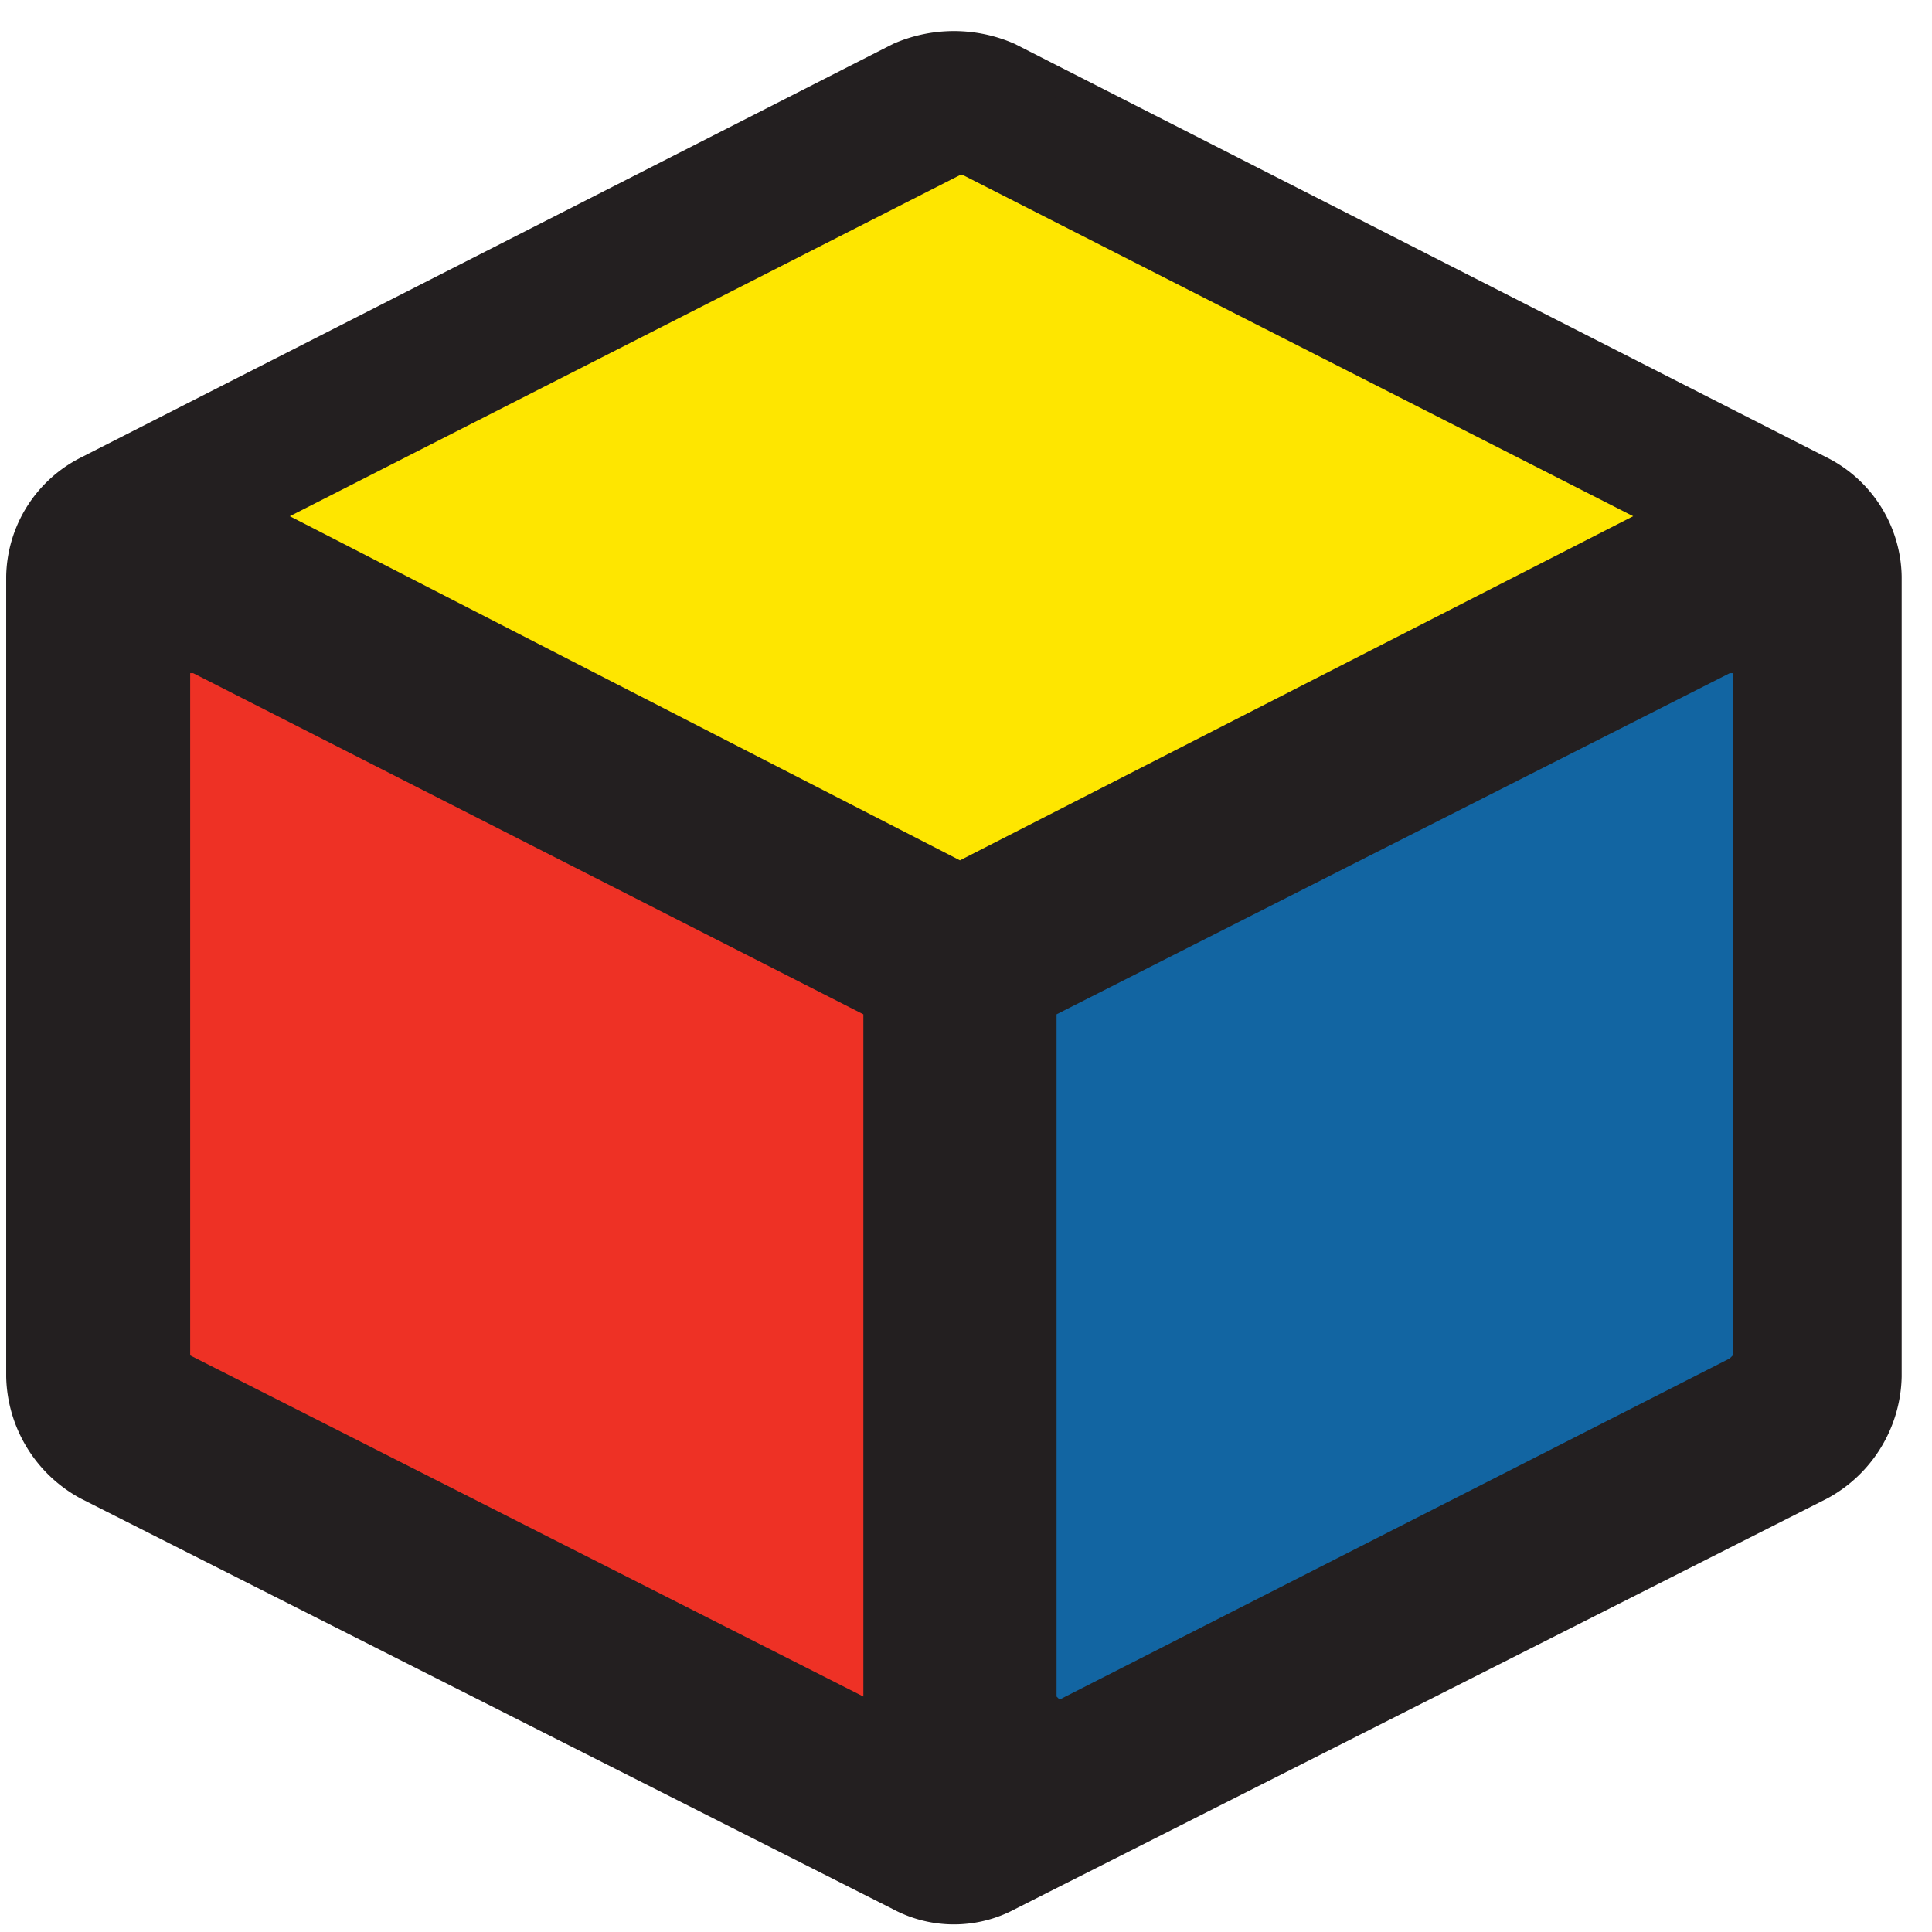 <svg height="64" viewBox="0 0 64 64" width="64" xmlns="http://www.w3.org/2000/svg"><path d="m29.8 62.8-26.9-13.6a4.2 4.2 0 0 1 -2.2-3.6v-26.5a4 4 0 0 1 2.2-3.5l26.9-13.7a4.5 4.5 0 0 1 3.6 0l26.9 13.7a4 4 0 0 1 2.2 3.5v26.5a4.2 4.2 0 0 1 -2.2 3.6l-26.9 13.6a3.8 3.8 0 0 1 -3.6 0z" fill="#231f20" stroke="#231f20" stroke-miterlimit="10" stroke-width=".99"/><path d="m6.3 44.9v-22.6h.1l22.2 11.3v22.6z" fill="#ee3125"/><path d="m9.6 17.1 22.2-11.3h.1l22.2 11.3-22.3 11.4z" fill="#fee600"/><path d="m35 56.2v-22.6l22.3-11.3h.1v22.6l-.1.1-22.2 11.3z" fill="#1265a2"/></svg>